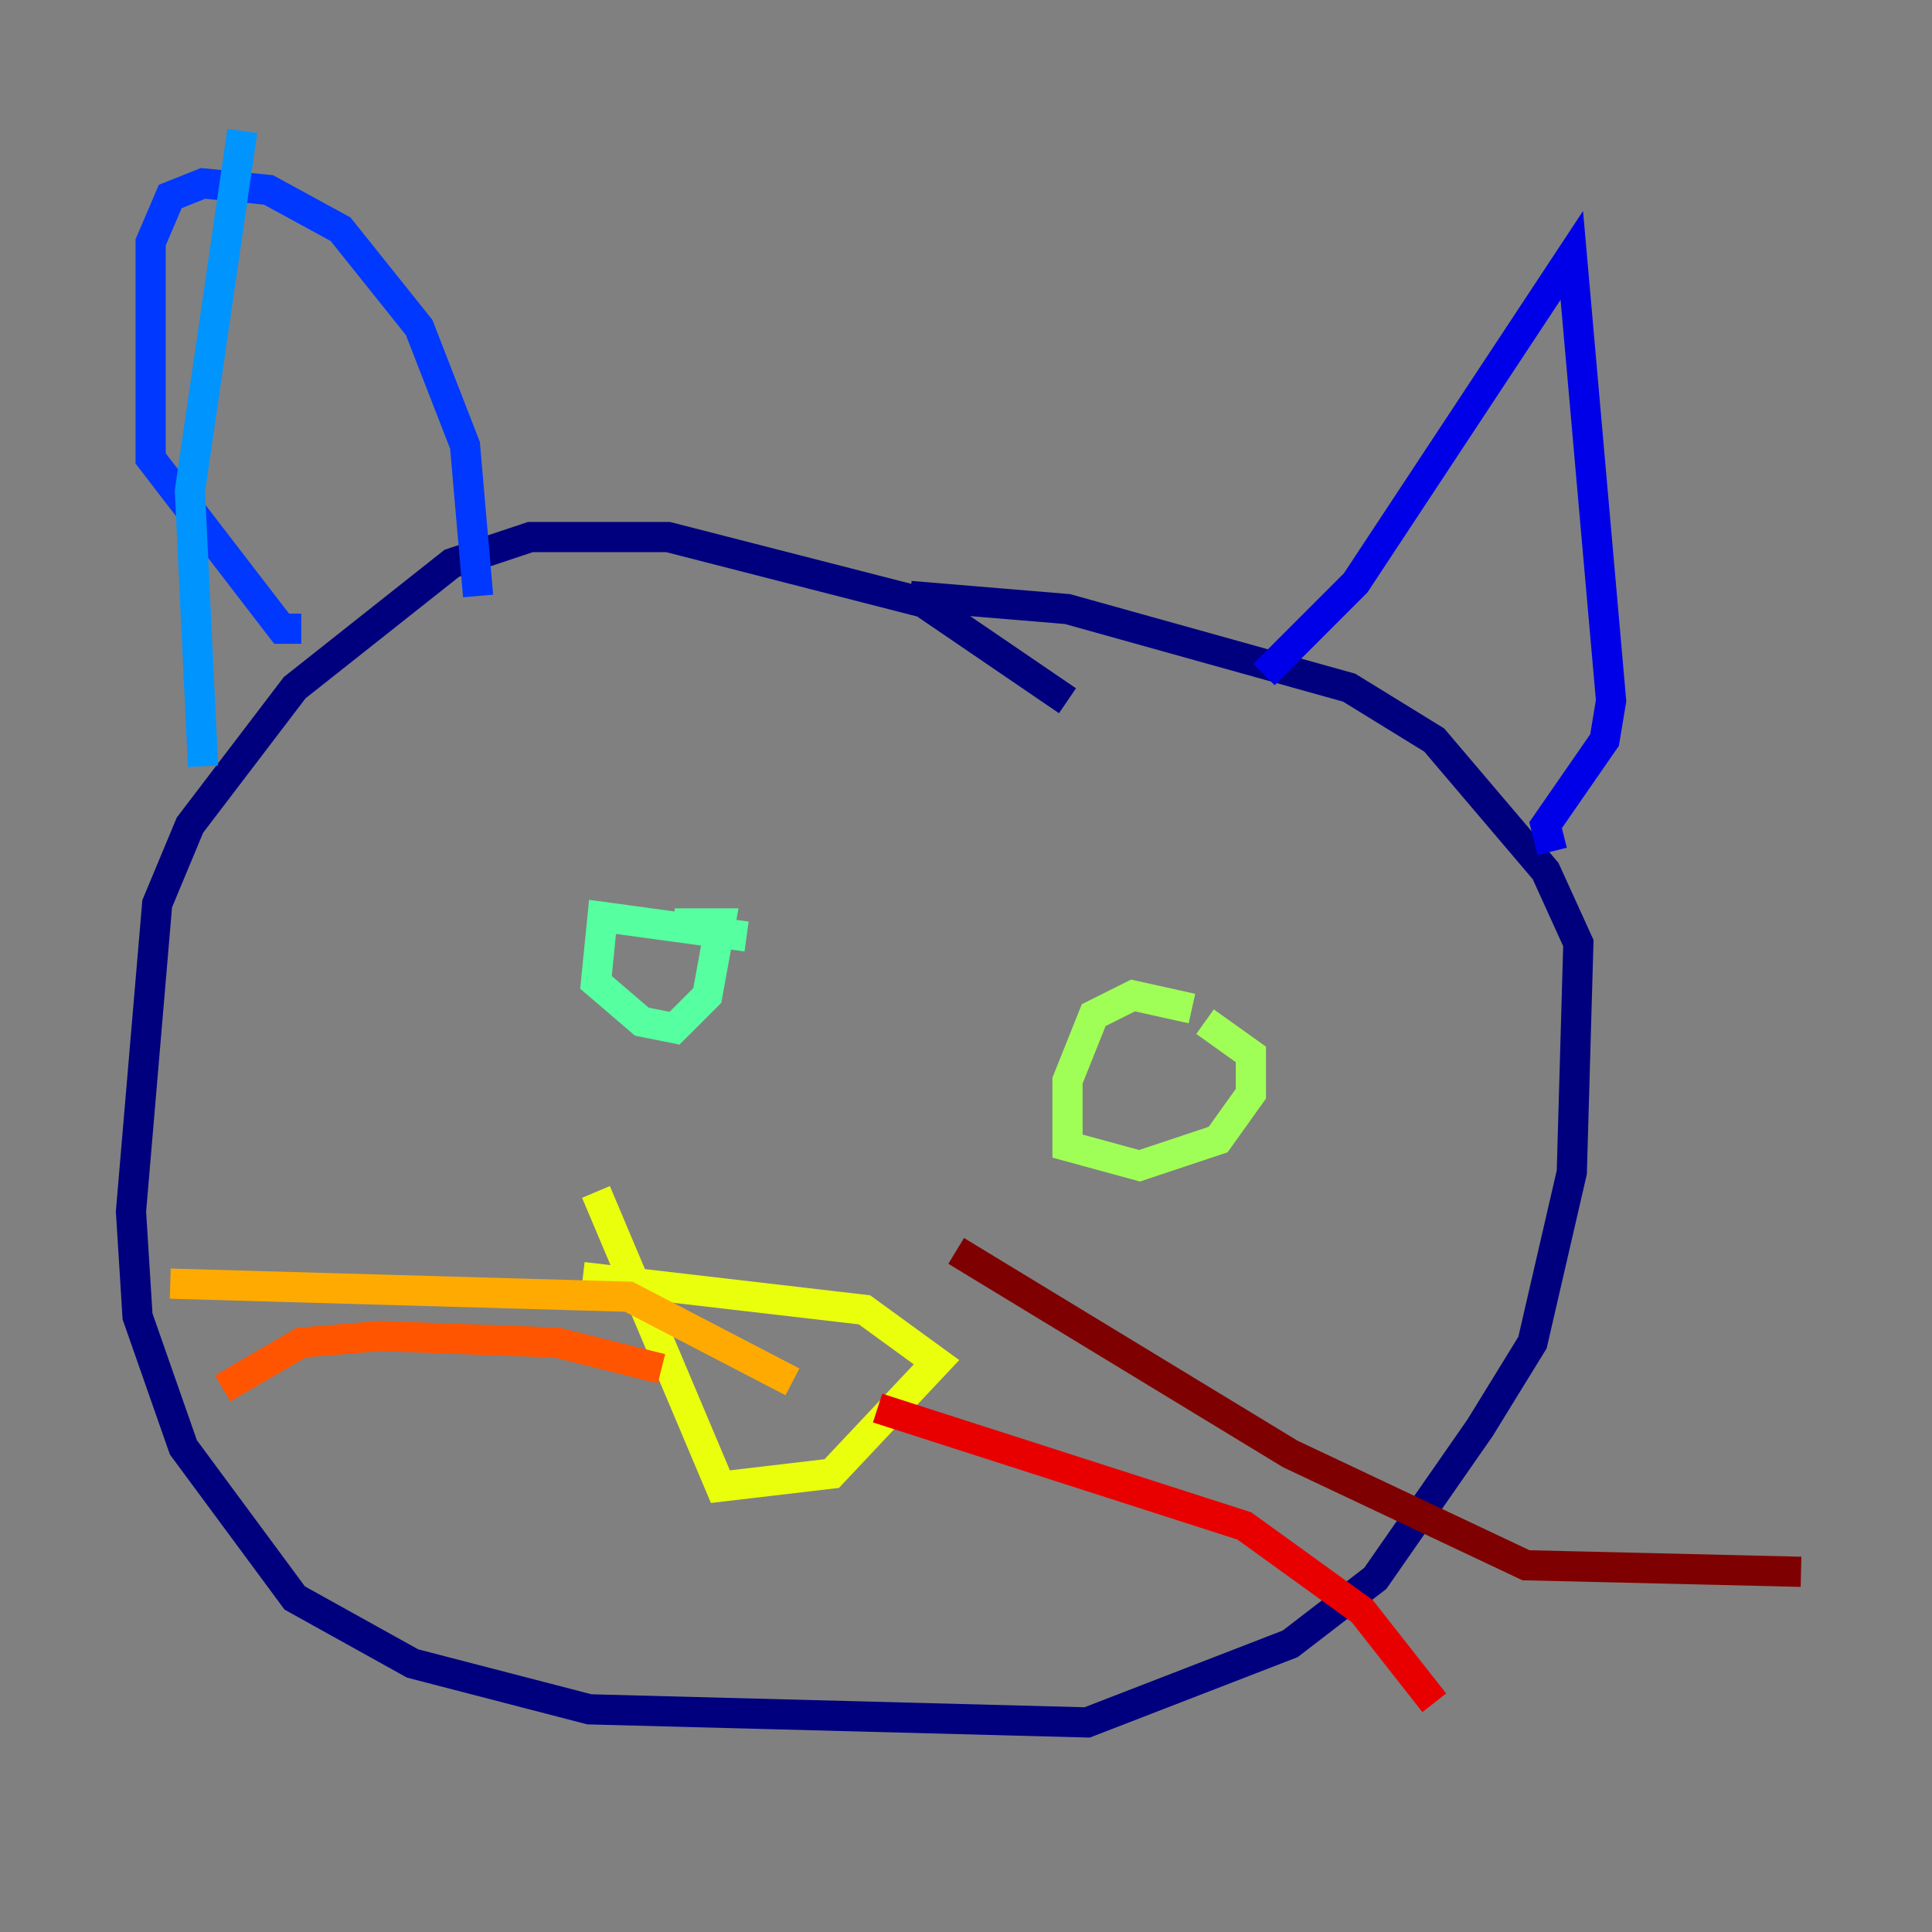 <?xml version="1.0" encoding="utf-8" ?>
<svg baseProfile="tiny" height="128" version="1.2" viewBox="0,0,128,128" width="128" xmlns="http://www.w3.org/2000/svg" xmlns:ev="http://www.w3.org/2001/xml-events" xmlns:xlink="http://www.w3.org/1999/xlink"><rect x="0" y="0" width="128" height="128" fill="#808080" stroke="none"/><defs /><polyline fill="none" points="70.725,46.427 61.18,39.919 44.258,35.58 35.146,35.58 29.939,37.315 19.525,45.559 12.583,54.671 10.414,59.878 8.678,80.271 9.112,87.214 12.149,95.891 19.525,105.871 27.336,110.21 39.051,113.248 72.027,114.115 85.478,108.909 91.119,104.57 98.061,94.59 101.532,88.949 104.136,77.668 104.57,62.481 102.4,57.709 95.024,49.031 89.383,45.559 70.725,40.352 60.312,39.485" stroke="#00007f" stroke-width="2" /><polyline fill="none" points="83.742,44.691 89.817,38.617 104.136,16.922 106.739,46.427 106.305,49.031 102.4,54.671 102.834,56.407" stroke="#0000e8" stroke-width="2" /><polyline fill="none" points="31.675,39.485 30.807,29.505 27.77,21.695 22.563,15.186 17.79,12.583 13.451,12.149 11.281,13.017 9.98,16.054 9.98,30.373 18.658,41.654 19.959,41.654" stroke="#0038ff" stroke-width="2" /><polyline fill="none" points="16.054,8.678 12.583,32.542 13.451,50.766" stroke="#0094ff" stroke-width="2" /><polyline fill="none" points="39.485,64.217 39.485,64.217" stroke="#0cf4ea" stroke-width="2" /><polyline fill="none" points="49.464,62.047 39.919,60.746 39.485,65.085 42.522,67.688 44.691,68.122 46.861,65.953 47.729,61.18 44.691,61.18" stroke="#56ffa0" stroke-width="2" /><polyline fill="none" points="78.969,66.82 75.064,65.953 72.461,67.254 70.725,71.593 70.725,75.932 75.498,77.234 80.705,75.498 82.875,72.461 82.875,69.858 79.837,67.688" stroke="#a0ff56" stroke-width="2" /><polyline fill="none" points="39.485,78.969 47.729,98.495 55.105,97.627 62.047,90.251 57.275,86.78 38.617,84.61" stroke="#eaff0c" stroke-width="2" /><polyline fill="none" points="52.502,91.552 41.654,85.912 11.281,85.044" stroke="#ffaa00" stroke-width="2" /><polyline fill="none" points="43.824,90.685 36.881,88.949 25.166,88.515 19.959,88.949 14.752,91.986" stroke="#ff5500" stroke-width="2" /><polyline fill="none" points="58.142,93.288 82.441,101.098 90.251,106.739 95.024,112.814" stroke="#e80000" stroke-width="2" /><polyline fill="none" points="63.349,82.875 85.478,96.325 101.098,103.702 119.322,104.136" stroke="#7f0000" stroke-width="2" /></svg>